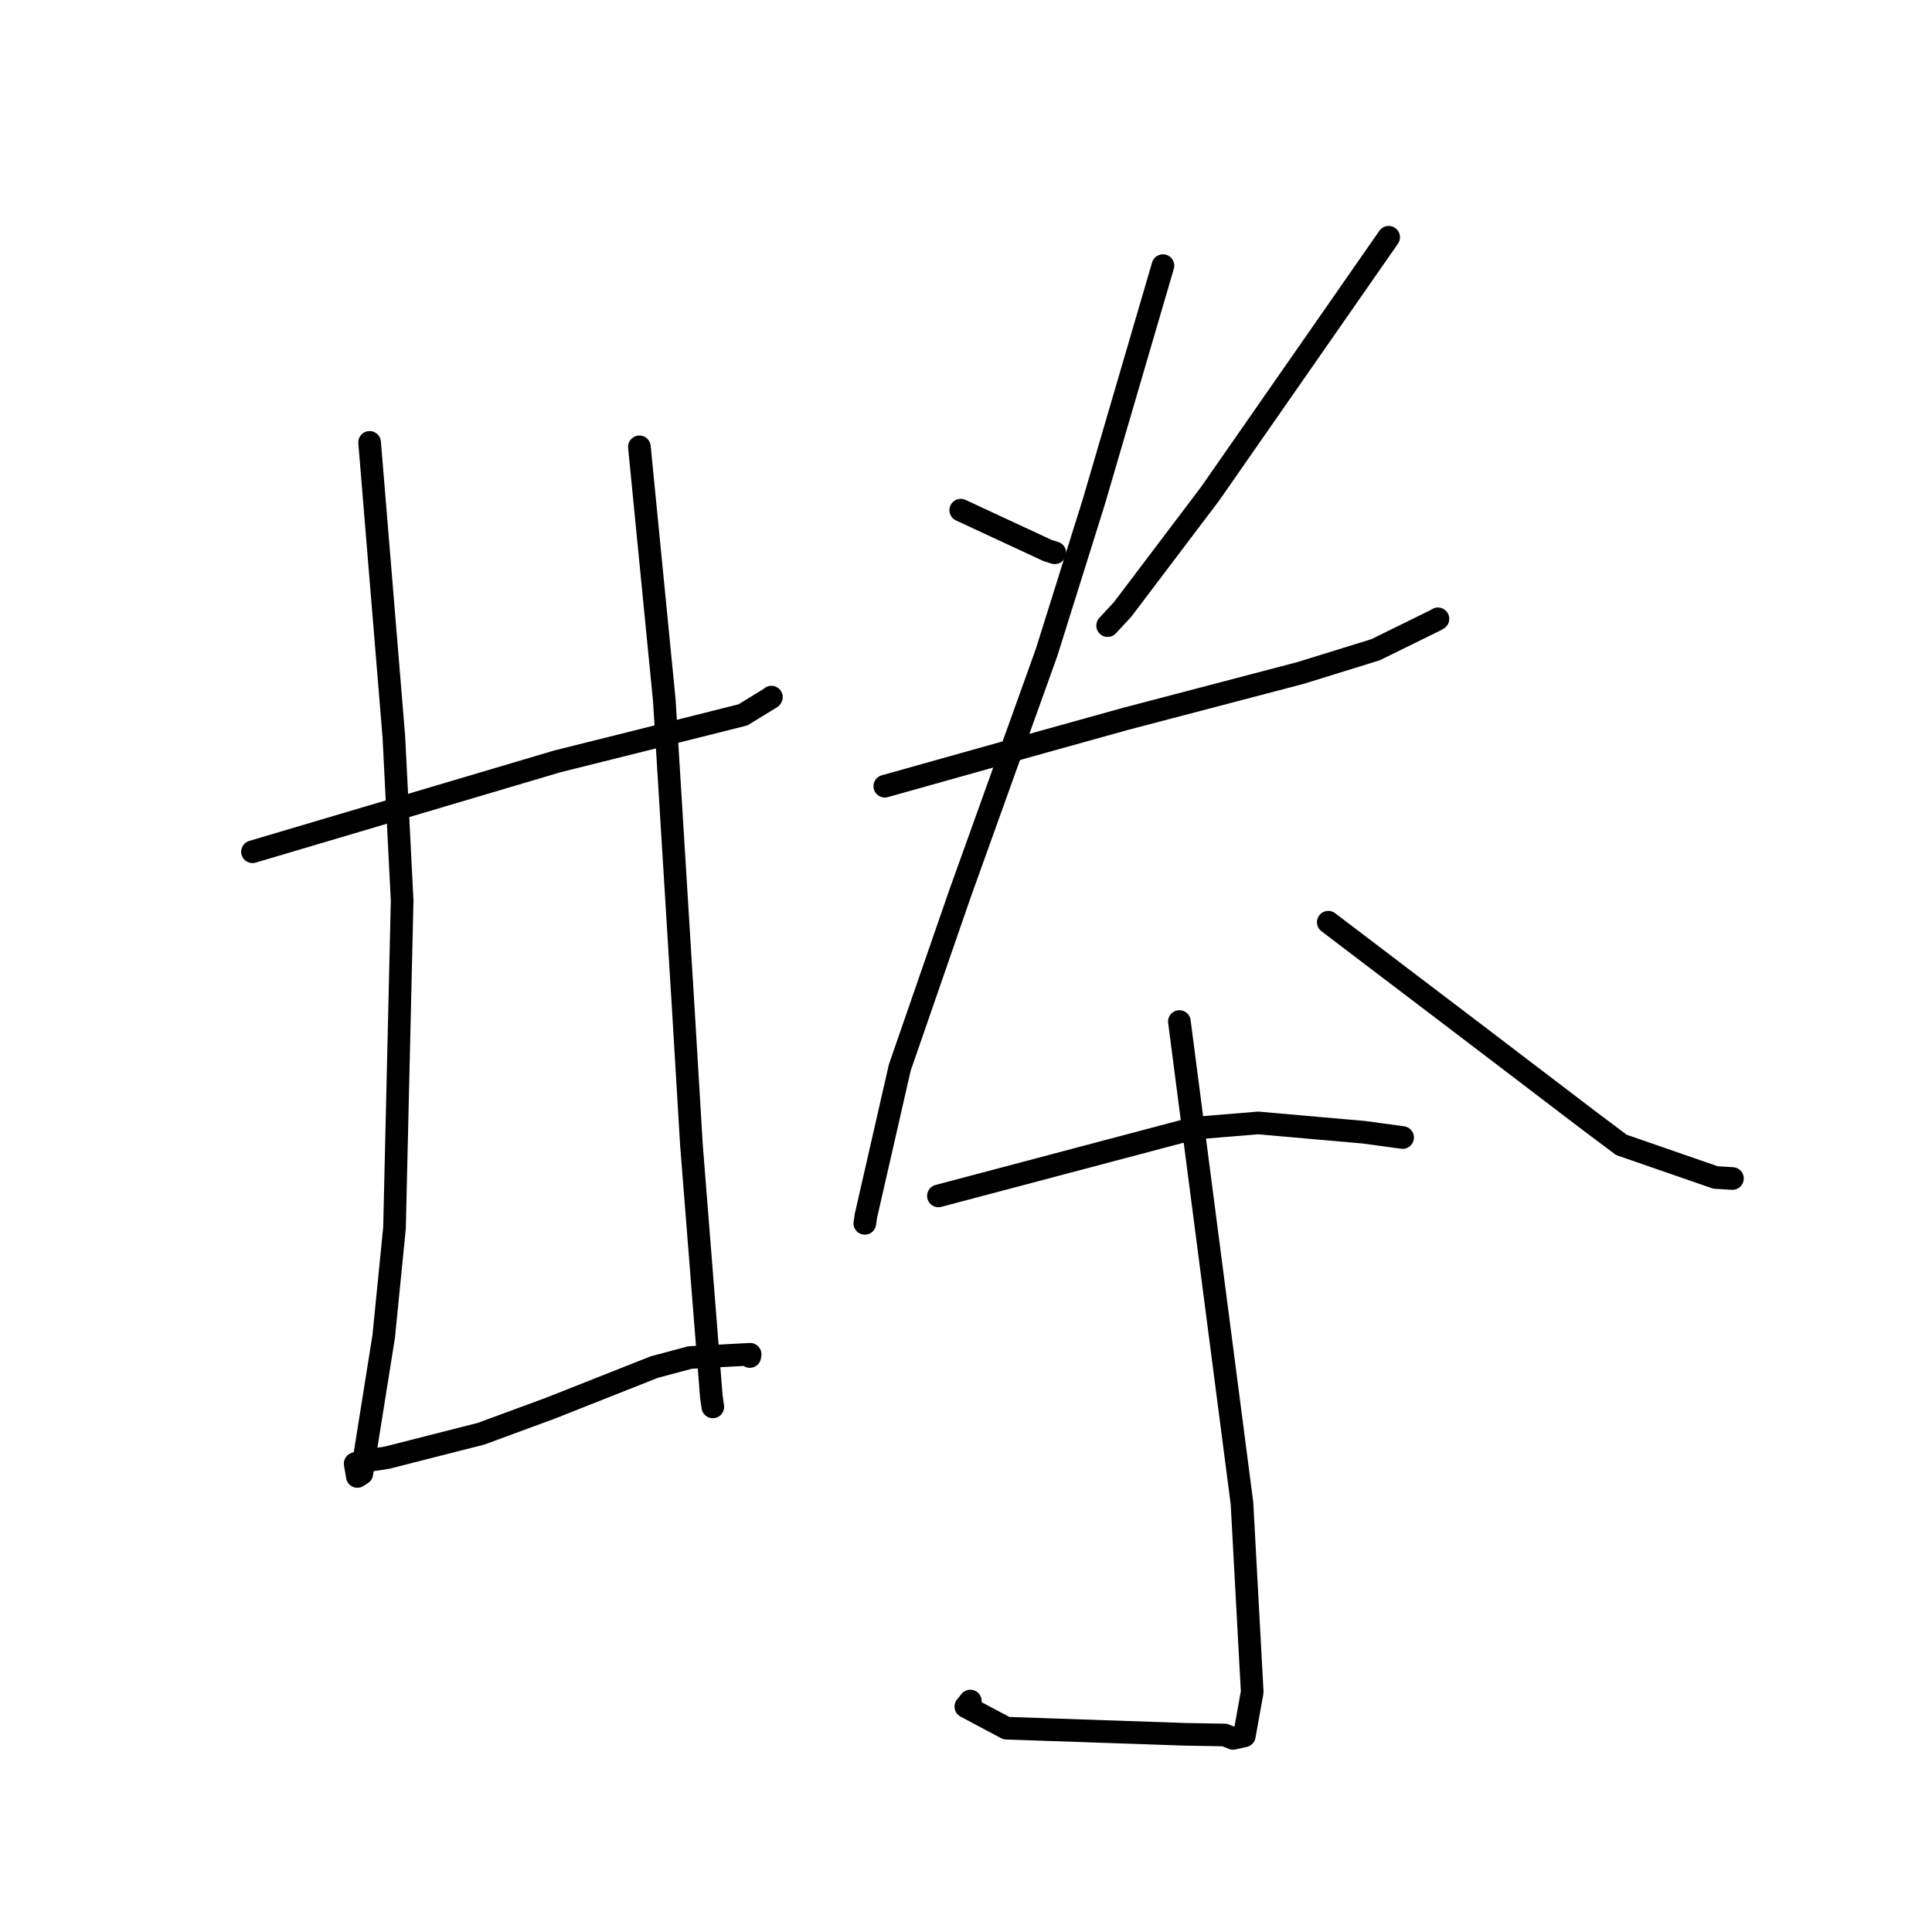 <?xml version="1.0" standalone="no"?>
    <svg width="256" height="256" xmlns="http://www.w3.org/2000/svg" version="1.1">
    <polyline stroke="black" stroke-width="3" stroke-linecap="round" fill="transparent" stroke-linejoin="round" points="33.456 112.863 53.658 106.873 73.859 100.883 84.761 98.162 98.442 94.725 102.165 92.444 102.217 92.371 " />
        <polyline stroke="black" stroke-width="3" stroke-linecap="round" fill="transparent" stroke-linejoin="round" points="48.975 58.621 50.582 78.127 52.188 97.634 53.286 119.35 52.273 162.726 50.842 177.092 47.945 195.257 47.349 195.637 47.066 193.962 47.062 193.94 47.724 193.698 51.32 193.141 63.734 189.98 72.918 186.597 86.688 181.148 91.449 179.876 99.397 179.447 99.351 179.743 " />
        <polyline stroke="black" stroke-width="3" stroke-linecap="round" fill="transparent" stroke-linejoin="round" points="84.723 59.21 86.374 76.009 88.026 92.809 90.517 133.288 91.617 151.672 94.257 185.062 94.453 186.42 " />
        <polyline stroke="black" stroke-width="3" stroke-linecap="round" fill="transparent" stroke-linejoin="round" points="127.303 67.599 133.073 70.28 138.843 72.961 139.768 73.245 " />
        <polyline stroke="black" stroke-width="3" stroke-linecap="round" fill="transparent" stroke-linejoin="round" points="184.004 31.438 172.167 48.444 160.33 65.449 148.739 80.769 146.766 82.896 " />
        <polyline stroke="black" stroke-width="3" stroke-linecap="round" fill="transparent" stroke-linejoin="round" points="117.241 104.177 127.892 101.188 138.544 98.199 149.21 95.233 172.343 89.167 182.271 86.092 190.33 82.131 190.536 82 " />
        <polyline stroke="black" stroke-width="3" stroke-linecap="round" fill="transparent" stroke-linejoin="round" points="154.097 35.199 149.511 50.864 144.925 66.529 138.677 86.455 127.206 118.407 119.223 141.47 114.741 161.099 114.591 162.101 " />
        <polyline stroke="black" stroke-width="3" stroke-linecap="round" fill="transparent" stroke-linejoin="round" points="176.003 122.197 185.931 129.743 195.858 137.289 210.718 148.612 214.85 151.707 227.322 156.026 229.559 156.156 " />
        <polyline stroke="black" stroke-width="3" stroke-linecap="round" fill="transparent" stroke-linejoin="round" points="124.345 158.464 141.295 153.978 158.244 149.493 166.727 148.796 180.747 150.031 185.492 150.679 185.854 150.729 " />
        <polyline stroke="black" stroke-width="3" stroke-linecap="round" fill="transparent" stroke-linejoin="round" points="156.274 135.359 160.422 167.28 164.57 199.201 165.924 224.195 164.879 230.01 163.384 230.344 162.281 229.896 157.079 229.806 133.352 228.993 127.977 226.135 128.573 225.396 " />
        </svg>